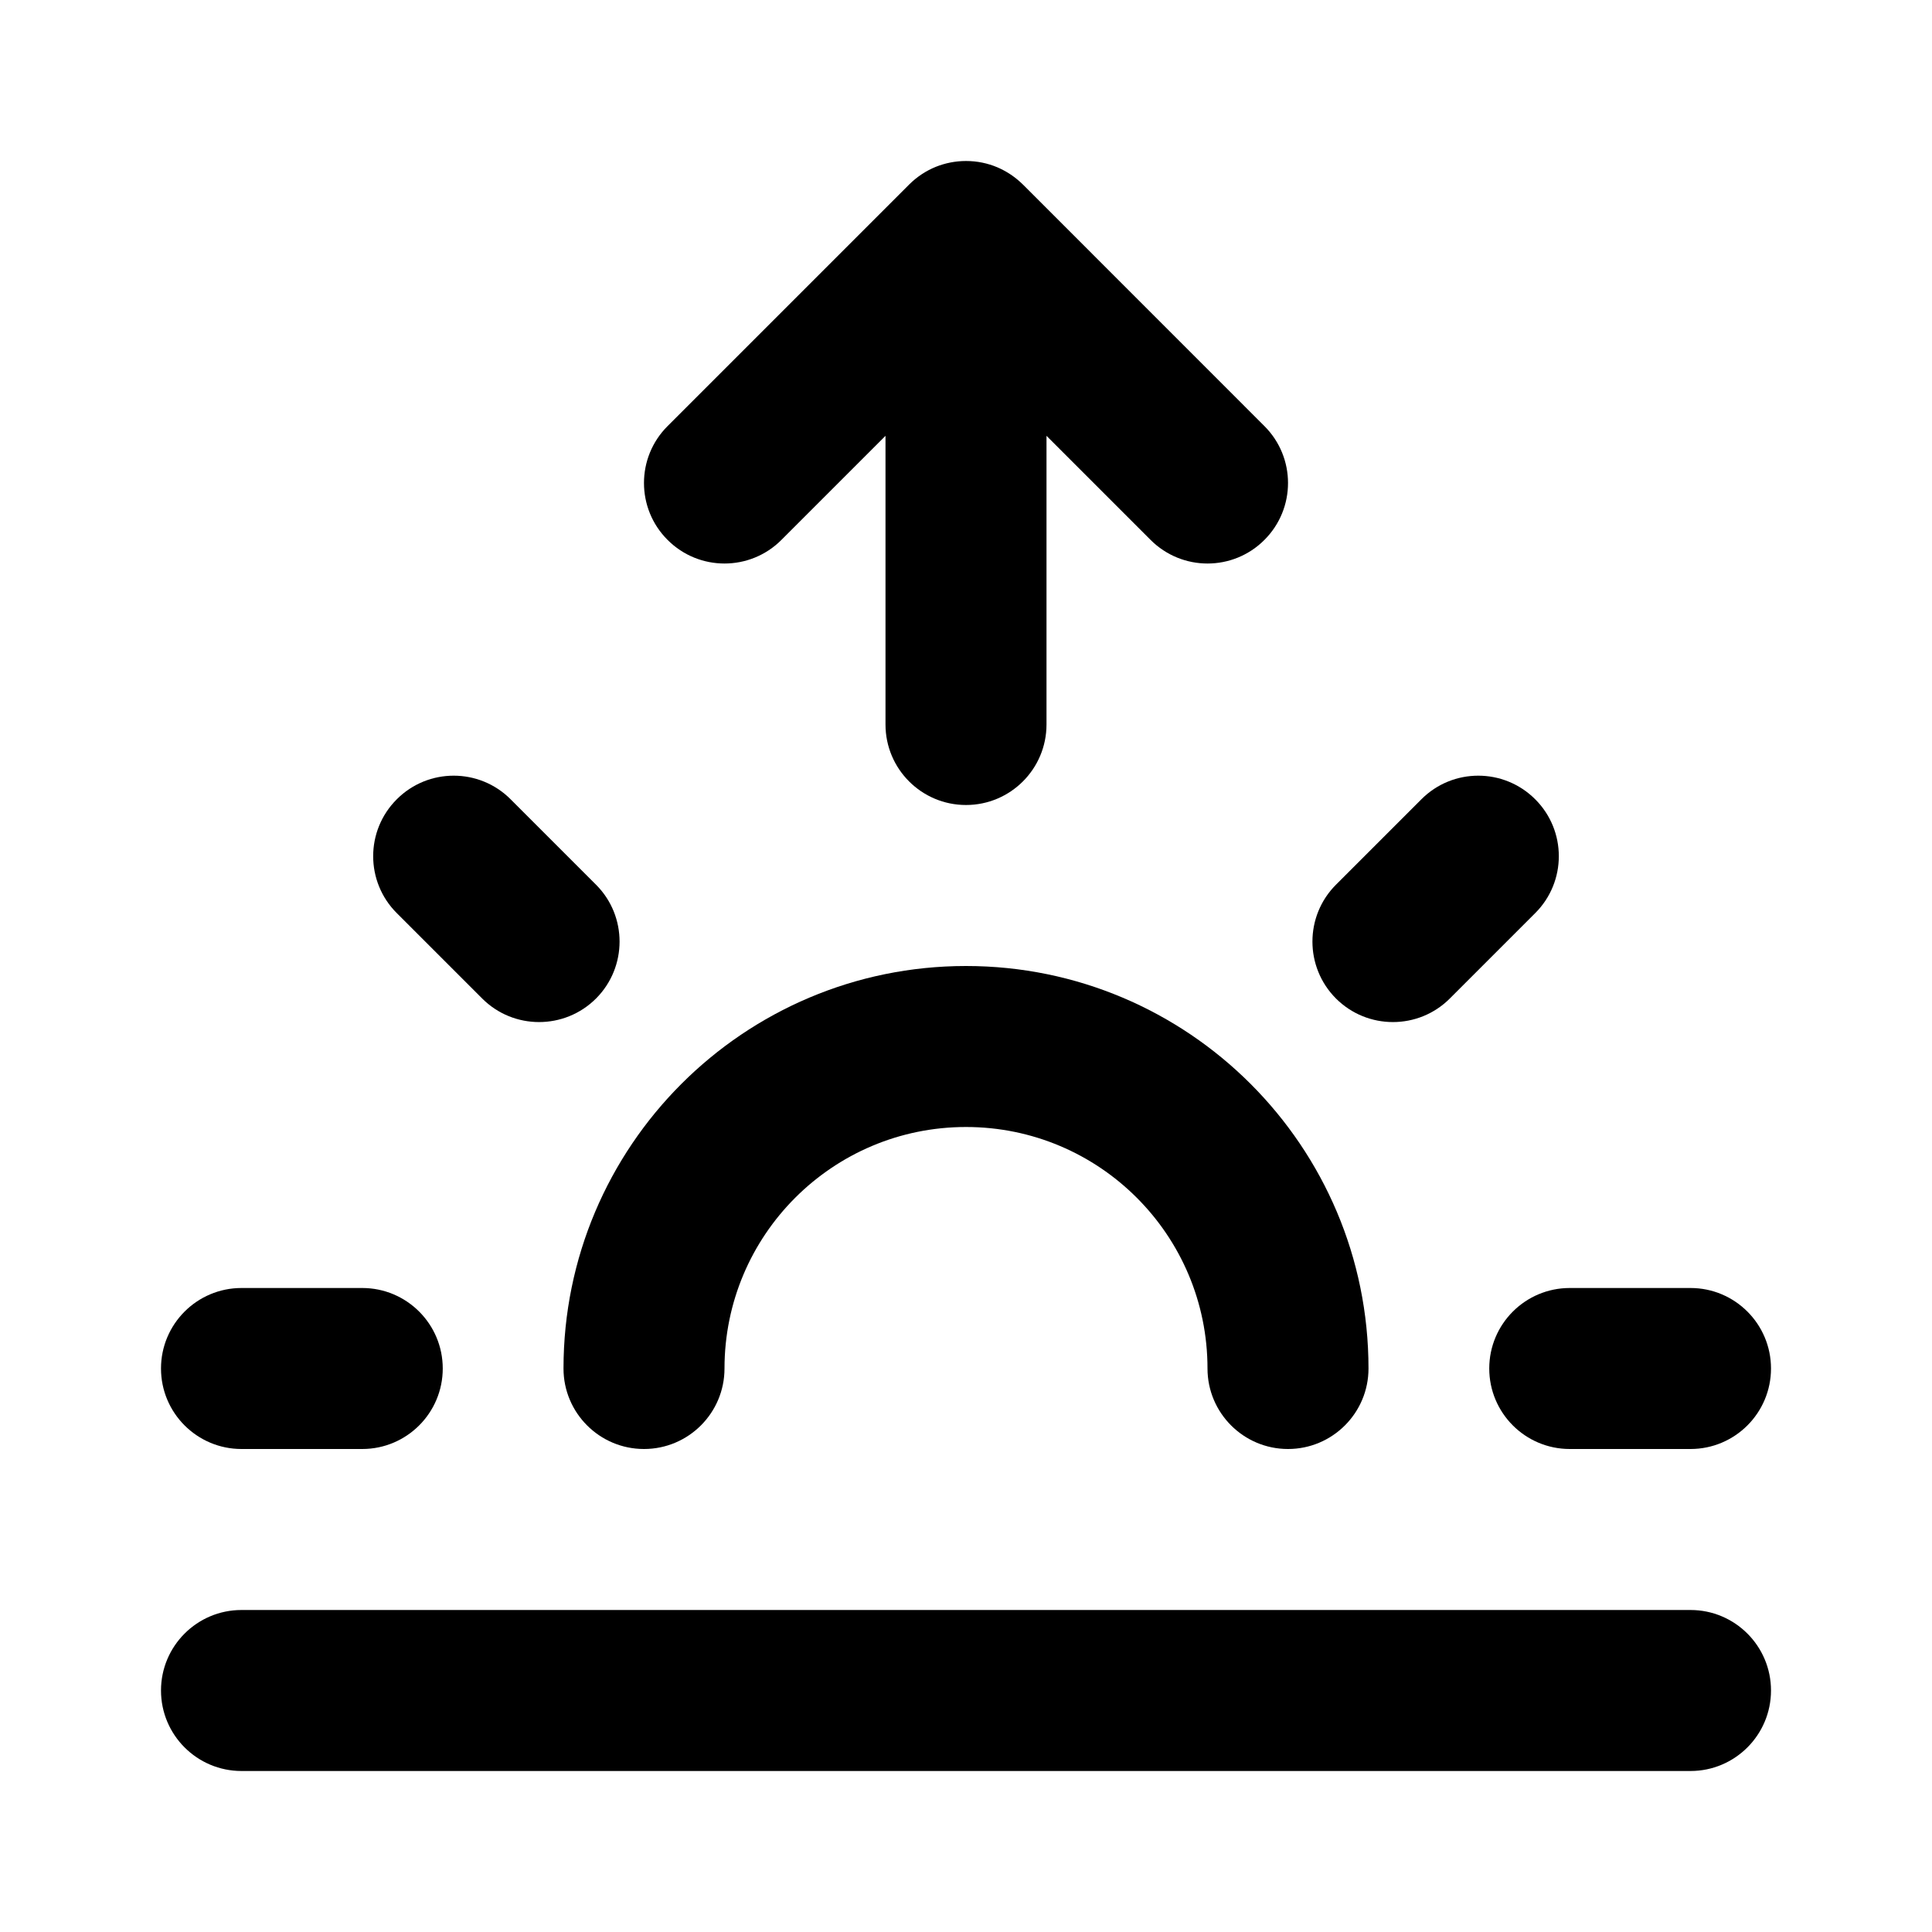<svg width="24" height="24" viewBox="0 0 24 24" fill="none" xmlns="http://www.w3.org/2000/svg">
<path d="M15.707 6.707C15.317 7.098 14.684 7.098 14.293 6.707L13 5.414V9C13 9.552 12.552 10 12 10C11.448 10 11 9.552 11 9V5.414L9.707 6.707C9.317 7.098 8.683 7.098 8.293 6.707C7.902 6.317 7.902 5.683 8.293 5.293L11.293 2.293C11.391 2.195 11.505 2.121 11.626 2.072C11.741 2.026 11.868 2 12 2C12.139 2 12.271 2.028 12.391 2.079C12.493 2.123 12.59 2.184 12.676 2.263C12.688 2.274 12.699 2.285 12.711 2.296L15.707 5.293C16.098 5.683 16.098 6.317 15.707 6.707Z" fill="black"/>
<path d="M7.404 10.99C7.794 11.38 7.794 12.013 7.404 12.404C7.013 12.794 6.38 12.794 5.99 12.404L4.929 11.343C4.538 10.953 4.538 10.319 4.929 9.929C5.319 9.538 5.953 9.538 6.343 9.929L7.404 10.99Z" fill="black"/>
<path d="M16.596 12.404C16.987 12.794 17.62 12.794 18.01 12.404L19.071 11.343C19.462 10.953 19.462 10.319 19.071 9.929C18.68 9.538 18.047 9.538 17.657 9.929L16.596 10.99C16.206 11.38 16.206 12.013 16.596 12.404Z" fill="black"/>
<path d="M9 17C9 15.343 10.343 14 12 14C13.657 14 15 15.343 15 17C15 17.552 15.448 18 16 18C16.552 18 17 17.552 17 17C17 14.239 14.761 12 12 12C9.239 12 7 14.239 7 17C7 17.552 7.448 18 8 18C8.552 18 9 17.552 9 17Z" fill="black"/>
<path d="M19.5 18C18.948 18 18.5 17.552 18.5 17C18.5 16.448 18.948 16 19.5 16H21C21.552 16 22 16.448 22 17C22 17.552 21.552 18 21 18H19.5Z" fill="black"/>
<path d="M2 17C2 17.552 2.448 18 3 18H4.5C5.052 18 5.5 17.552 5.5 17C5.5 16.448 5.052 16 4.5 16H3C2.448 16 2 16.448 2 17Z" fill="black"/>
<path d="M3 22C2.448 22 2 21.552 2 21C2 20.448 2.448 20 3 20H21C21.552 20 22 20.448 22 21C22 21.552 21.552 22 21 22H3Z" fill="black"/>
</svg>
